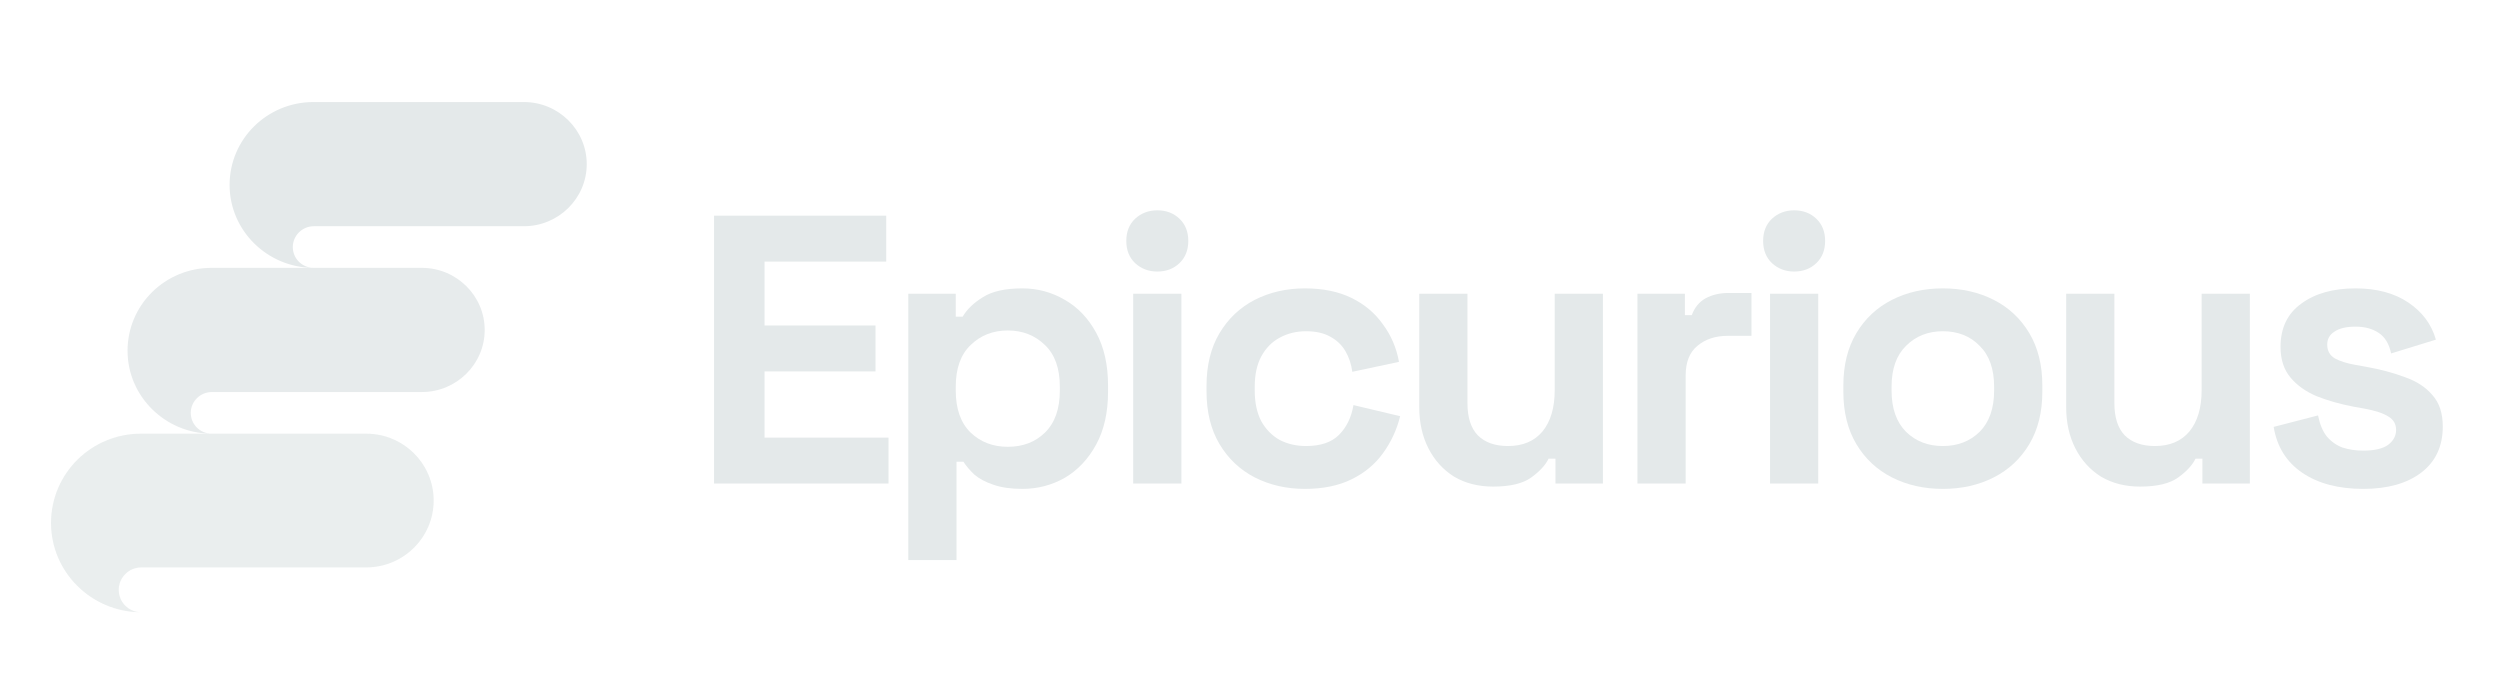 <svg width="196" height="54" viewBox="0 0 196 54" fill="none" xmlns="http://www.w3.org/2000/svg">
<g filter="url(#filter0_d_106_39)">
<path d="M24.58 4C20.94 4 18 6.904 18 10.5C18 14.068 20.94 16.972 24.552 17C23.656 16.972 22.956 16.253 22.956 15.368C22.956 14.483 23.684 13.736 24.608 13.736C28.528 13.736 37.236 13.736 41.072 13.736C43.788 13.736 46 11.551 46 8.868C46 6.185 43.788 4 41.072 4L24.58 4Z" fill="#E4E9EA"/>
<path opacity="0.9" d="M16.58 17C12.94 17 10 19.904 10 23.5C10 27.068 12.94 29.972 16.552 30C15.656 29.972 14.956 29.253 14.956 28.368C14.956 27.483 15.684 26.736 16.608 26.736C20.528 26.736 29.236 26.736 33.072 26.736C35.788 26.736 38 24.551 38 21.868C38 19.185 35.788 17 33.072 17L16.58 17Z" fill="#E4E9EA"/>
<path opacity="0.8" d="M11.05 30C7.15 30 4 33.128 4 37C4 40.843 7.15 43.97 11.02 44C10.06 43.97 9.31 43.196 9.31 42.242C9.31 41.289 10.09 40.485 11.08 40.485C15.28 40.485 24.61 40.485 28.72 40.485C31.63 40.485 34 38.132 34 35.243C34 32.353 31.63 30 28.72 30L11.05 30Z" fill="#E4E9EA"/>
<path d="M55.98 33.909V12.909H69.48V16.509H59.94V21.519H68.64V25.119H59.94V30.309H69.66V33.909H55.98Z" fill="#E4E9EA"/>
<path d="M71.211 39.909V19.029H74.931V20.829H75.471C75.811 20.249 76.341 19.739 77.061 19.299C77.781 18.839 78.811 18.609 80.151 18.609C81.351 18.609 82.461 18.909 83.481 19.509C84.501 20.089 85.321 20.949 85.941 22.089C86.561 23.229 86.871 24.609 86.871 26.229V26.709C86.871 28.329 86.561 29.709 85.941 30.849C85.321 31.989 84.501 32.859 83.481 33.459C82.461 34.039 81.351 34.329 80.151 34.329C79.251 34.329 78.491 34.219 77.871 33.999C77.271 33.799 76.781 33.539 76.401 33.219C76.041 32.879 75.751 32.539 75.531 32.199H74.991V39.909H71.211ZM79.011 31.029C80.191 31.029 81.161 30.659 81.921 29.919C82.701 29.159 83.091 28.059 83.091 26.619V26.319C83.091 24.879 82.701 23.789 81.921 23.049C81.141 22.289 80.171 21.909 79.011 21.909C77.851 21.909 76.881 22.289 76.101 23.049C75.321 23.789 74.931 24.879 74.931 26.319V26.619C74.931 28.059 75.321 29.159 76.101 29.919C76.881 30.659 77.851 31.029 79.011 31.029Z" fill="#E4E9EA"/>
<path d="M88.842 33.909V19.029H92.622V33.909H88.842ZM90.732 17.289C90.052 17.289 89.472 17.069 88.992 16.629C88.532 16.189 88.302 15.609 88.302 14.889C88.302 14.169 88.532 13.589 88.992 13.149C89.472 12.709 90.052 12.489 90.732 12.489C91.432 12.489 92.012 12.709 92.472 13.149C92.932 13.589 93.162 14.169 93.162 14.889C93.162 15.609 92.932 16.189 92.472 16.629C92.012 17.069 91.432 17.289 90.732 17.289Z" fill="#E4E9EA"/>
<path d="M102.301 34.329C100.861 34.329 99.551 34.029 98.371 33.429C97.211 32.829 96.291 31.959 95.611 30.819C94.931 29.679 94.591 28.299 94.591 26.679V26.259C94.591 24.639 94.931 23.259 95.611 22.119C96.291 20.979 97.211 20.109 98.371 19.509C99.551 18.909 100.861 18.609 102.301 18.609C103.721 18.609 104.941 18.859 105.961 19.359C106.981 19.859 107.801 20.549 108.421 21.429C109.061 22.289 109.481 23.269 109.681 24.369L106.021 25.149C105.941 24.549 105.761 24.009 105.481 23.529C105.201 23.049 104.801 22.669 104.281 22.389C103.781 22.109 103.151 21.969 102.391 21.969C101.631 21.969 100.941 22.139 100.321 22.479C99.721 22.799 99.241 23.289 98.881 23.949C98.541 24.589 98.371 25.379 98.371 26.319V26.619C98.371 27.559 98.541 28.359 98.881 29.019C99.241 29.659 99.721 30.149 100.321 30.489C100.941 30.809 101.631 30.969 102.391 30.969C103.531 30.969 104.391 30.679 104.971 30.099C105.571 29.499 105.951 28.719 106.111 27.759L109.771 28.629C109.511 29.689 109.061 30.659 108.421 31.539C107.801 32.399 106.981 33.079 105.961 33.579C104.941 34.079 103.721 34.329 102.301 34.329Z" fill="#E4E9EA"/>
<path d="M117.059 34.149C115.899 34.149 114.879 33.889 113.999 33.369C113.139 32.829 112.469 32.089 111.989 31.149C111.509 30.209 111.269 29.129 111.269 27.909V19.029H115.049V27.609C115.049 28.729 115.319 29.569 115.859 30.129C116.419 30.689 117.209 30.969 118.229 30.969C119.389 30.969 120.289 30.589 120.929 29.829C121.569 29.049 121.889 27.969 121.889 26.589V19.029H125.669V33.909H121.949V31.959H121.409C121.169 32.459 120.719 32.949 120.059 33.429C119.399 33.909 118.399 34.149 117.059 34.149Z" fill="#E4E9EA"/>
<path d="M128.375 33.909V19.029H132.095V20.709H132.635C132.855 20.109 133.215 19.669 133.715 19.389C134.235 19.109 134.835 18.969 135.515 18.969H137.315V22.329H135.455C134.495 22.329 133.705 22.589 133.085 23.109C132.465 23.609 132.155 24.389 132.155 25.449V33.909H128.375Z" fill="#E4E9EA"/>
<path d="M138.77 33.909V19.029H142.55V33.909H138.77ZM140.66 17.289C139.98 17.289 139.4 17.069 138.92 16.629C138.46 16.189 138.23 15.609 138.23 14.889C138.23 14.169 138.46 13.589 138.92 13.149C139.4 12.709 139.98 12.489 140.66 12.489C141.36 12.489 141.94 12.709 142.4 13.149C142.86 13.589 143.09 14.169 143.09 14.889C143.09 15.609 142.86 16.189 142.4 16.629C141.94 17.069 141.36 17.289 140.66 17.289Z" fill="#E4E9EA"/>
<path d="M152.319 34.329C150.839 34.329 149.509 34.029 148.329 33.429C147.149 32.829 146.219 31.959 145.539 30.819C144.859 29.679 144.519 28.309 144.519 26.709V26.229C144.519 24.629 144.859 23.259 145.539 22.119C146.219 20.979 147.149 20.109 148.329 19.509C149.509 18.909 150.839 18.609 152.319 18.609C153.799 18.609 155.129 18.909 156.309 19.509C157.489 20.109 158.419 20.979 159.099 22.119C159.779 23.259 160.119 24.629 160.119 26.229V26.709C160.119 28.309 159.779 29.679 159.099 30.819C158.419 31.959 157.489 32.829 156.309 33.429C155.129 34.029 153.799 34.329 152.319 34.329ZM152.319 30.969C153.479 30.969 154.439 30.599 155.199 29.859C155.959 29.099 156.339 28.019 156.339 26.619V26.319C156.339 24.919 155.959 23.849 155.199 23.109C154.459 22.349 153.499 21.969 152.319 21.969C151.159 21.969 150.199 22.349 149.439 23.109C148.679 23.849 148.299 24.919 148.299 26.319V26.619C148.299 28.019 148.679 29.099 149.439 29.859C150.199 30.599 151.159 30.969 152.319 30.969Z" fill="#E4E9EA"/>
<path d="M167.778 34.149C166.618 34.149 165.598 33.889 164.718 33.369C163.858 32.829 163.188 32.089 162.708 31.149C162.228 30.209 161.988 29.129 161.988 27.909V19.029H165.768V27.609C165.768 28.729 166.038 29.569 166.578 30.129C167.138 30.689 167.928 30.969 168.948 30.969C170.108 30.969 171.008 30.589 171.648 29.829C172.288 29.049 172.608 27.969 172.608 26.589V19.029H176.388V33.909H172.668V31.959H172.128C171.888 32.459 171.438 32.949 170.778 33.429C170.118 33.909 169.118 34.149 167.778 34.149Z" fill="#E4E9EA"/>
<path d="M185.274 34.329C183.334 34.329 181.744 33.909 180.504 33.069C179.264 32.229 178.514 31.029 178.254 29.469L181.734 28.569C181.874 29.269 182.104 29.819 182.424 30.219C182.764 30.619 183.174 30.909 183.654 31.089C184.154 31.249 184.694 31.329 185.274 31.329C186.154 31.329 186.804 31.179 187.224 30.879C187.644 30.559 187.854 30.169 187.854 29.709C187.854 29.249 187.654 28.899 187.254 28.659C186.854 28.399 186.214 28.189 185.334 28.029L184.494 27.879C183.454 27.679 182.504 27.409 181.644 27.069C180.784 26.709 180.094 26.219 179.574 25.599C179.054 24.979 178.794 24.179 178.794 23.199C178.794 21.719 179.334 20.589 180.414 19.809C181.494 19.009 182.914 18.609 184.674 18.609C186.334 18.609 187.714 18.979 188.814 19.719C189.914 20.459 190.634 21.429 190.974 22.629L187.464 23.709C187.304 22.949 186.974 22.409 186.474 22.089C185.994 21.769 185.394 21.609 184.674 21.609C183.954 21.609 183.404 21.739 183.024 21.999C182.644 22.239 182.454 22.579 182.454 23.019C182.454 23.499 182.654 23.859 183.054 24.099C183.454 24.319 183.994 24.489 184.674 24.609L185.514 24.759C186.634 24.959 187.644 25.229 188.544 25.569C189.464 25.889 190.184 26.359 190.704 26.979C191.244 27.579 191.514 28.399 191.514 29.439C191.514 30.999 190.944 32.209 189.804 33.069C188.684 33.909 187.174 34.329 185.274 34.329Z" fill="#E4E9EA"/>
</g>
<defs>
<filter id="filter0_d_106_39" x="-1" y="0" width="197" height="56" filterUnits="userSpaceOnUse" color-interpolation-filters="sRGB">
<feFlood flood-opacity="0" result="BackgroundImageFix"/>
<feColorMatrix in="SourceAlpha" type="matrix" values="0 0 0 0 0 0 0 0 0 0 0 0 0 0 0 0 0 0 127 0" result="hardAlpha"/>
<feOffset dy="4"/>
<feGaussianBlur stdDeviation="2"/>
<feComposite in2="hardAlpha" operator="out"/>
<feColorMatrix type="matrix" values="0 0 0 0 0 0 0 0 0 0 0 0 0 0 0 0 0 0 0.25 0"/>
<feBlend mode="normal" in2="BackgroundImageFix" result="effect1_dropShadow_106_39"/>
<feBlend mode="normal" in="SourceGraphic" in2="effect1_dropShadow_106_39" result="shape"/>
</filter>
</defs>
</svg>
